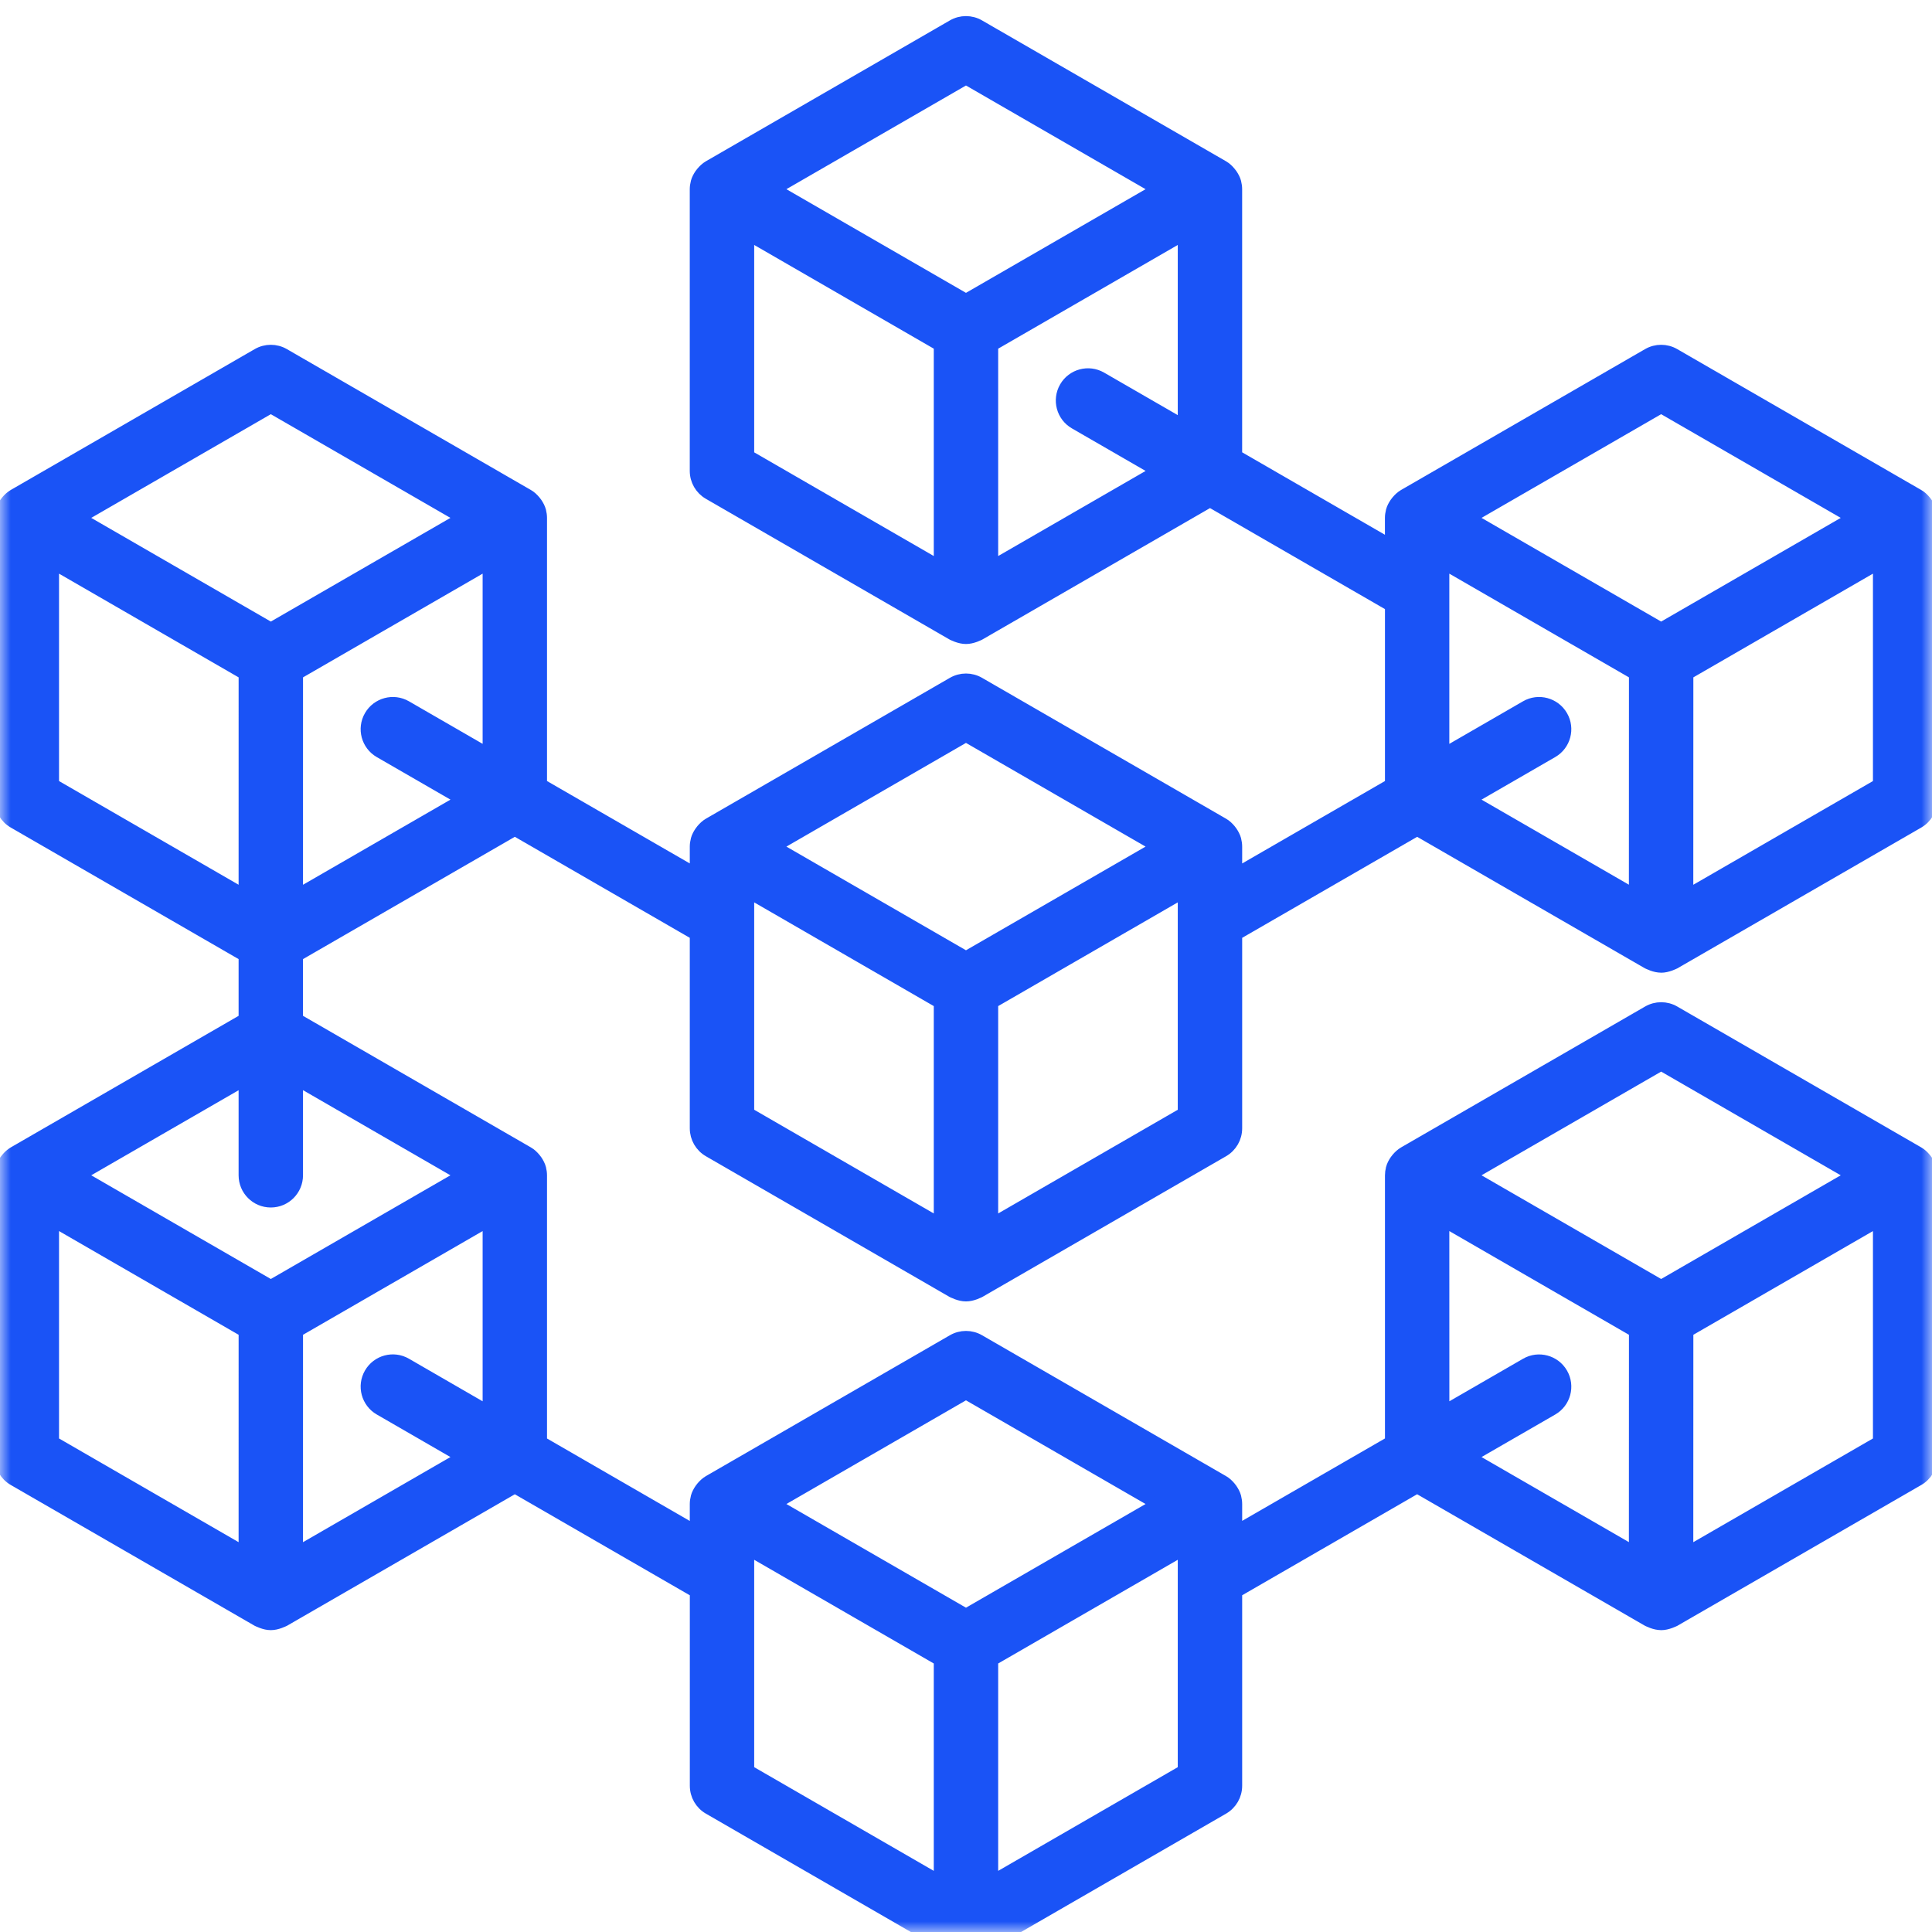 <?xml version="1.0" encoding="UTF-8"?> <svg xmlns="http://www.w3.org/2000/svg" width="90" height="90" viewBox="0 0 90 90" fill="none"><mask id="mask0_3_5" style="mask-type:alpha" maskUnits="userSpaceOnUse" x="0" y="0" width="90" height="90"><rect width="90" height="90" fill="#D9D9D9"></rect></mask><g mask="url(#mask0_3_5)"><path d="M33.008 53.645L44.374 60.208C44.403 60.225 44.437 60.231 44.467 60.246C44.501 60.263 44.533 60.275 44.568 60.289C44.709 60.34 44.853 60.375 44.999 60.375C45.146 60.375 45.289 60.34 45.431 60.289C45.466 60.275 45.499 60.263 45.532 60.246C45.562 60.231 45.596 60.225 45.624 60.208L56.99 53.645C57.378 53.421 57.615 53.009 57.615 52.563V43.544L66.017 38.694L76.759 44.895C76.786 44.911 76.818 44.918 76.845 44.93C76.881 44.948 76.918 44.961 76.955 44.976C77.091 45.026 77.234 45.06 77.376 45.061C77.379 45.061 77.38 45.063 77.381 45.063H77.384C77.531 45.063 77.676 45.026 77.818 44.975C77.849 44.963 77.879 44.951 77.909 44.938C77.941 44.923 77.978 44.914 78.009 44.896L89.375 38.334C89.761 38.11 89.999 37.696 89.999 37.25V24.125C89.999 24.018 89.983 23.913 89.957 23.811C89.956 23.808 89.957 23.804 89.956 23.8C89.919 23.663 89.851 23.538 89.771 23.42C89.75 23.39 89.729 23.363 89.705 23.334C89.611 23.221 89.505 23.118 89.374 23.043L78.008 16.48C77.621 16.256 77.144 16.256 76.758 16.48L65.39 23.043C65.26 23.119 65.154 23.221 65.059 23.334C65.035 23.363 65.014 23.39 64.993 23.42C64.913 23.537 64.845 23.662 64.808 23.8C64.808 23.804 64.808 23.808 64.807 23.813C64.78 23.914 64.765 24.019 64.765 24.125V25.344L57.614 21.215V8.813C57.614 8.705 57.598 8.6 57.573 8.499C57.572 8.495 57.573 8.492 57.572 8.488C57.534 8.35 57.467 8.225 57.387 8.108C57.365 8.078 57.344 8.05 57.32 8.022C57.227 7.909 57.12 7.805 56.989 7.73L45.623 1.168C45.237 0.944 44.759 0.944 44.373 1.168L33.007 7.73C32.877 7.807 32.771 7.909 32.676 8.022C32.652 8.049 32.631 8.077 32.609 8.108C32.529 8.224 32.462 8.349 32.425 8.488C32.423 8.492 32.425 8.495 32.423 8.499C32.397 8.6 32.382 8.705 32.382 8.813V21.938C32.382 22.384 32.62 22.798 33.007 23.02L44.373 29.583C44.402 29.6 44.436 29.607 44.466 29.622C44.499 29.638 44.532 29.65 44.567 29.664C44.709 29.715 44.853 29.75 44.999 29.75C45.146 29.75 45.289 29.715 45.431 29.664C45.466 29.65 45.499 29.638 45.532 29.622C45.562 29.607 45.596 29.6 45.624 29.583L56.367 23.38L64.767 28.23V36.528L57.615 40.656V39.438C57.615 39.33 57.599 39.225 57.574 39.124C57.573 39.12 57.574 39.116 57.573 39.113C57.535 38.975 57.468 38.85 57.388 38.733C57.367 38.703 57.346 38.675 57.322 38.646C57.228 38.534 57.122 38.43 56.99 38.355L45.624 31.793C45.238 31.569 44.761 31.569 44.374 31.793L33.008 38.355C32.878 38.431 32.772 38.534 32.677 38.646C32.653 38.674 32.632 38.701 32.611 38.733C32.531 38.849 32.463 38.974 32.426 39.113C32.425 39.116 32.426 39.12 32.425 39.124C32.398 39.225 32.383 39.33 32.383 39.438V40.655L25.232 36.528V24.125C25.232 24.018 25.216 23.913 25.191 23.813C25.19 23.809 25.19 23.804 25.19 23.8C25.152 23.663 25.085 23.538 25.005 23.42C24.983 23.39 24.962 23.363 24.938 23.334C24.845 23.221 24.738 23.119 24.607 23.043L13.24 16.48C12.854 16.256 12.376 16.256 11.99 16.48L0.624 23.043C0.494 23.119 0.387 23.221 0.292 23.334C0.269 23.361 0.247 23.389 0.226 23.42C0.146 23.537 0.079 23.662 0.041 23.8C0.04 23.804 0.041 23.808 0.04 23.811C0.016 23.913 0 24.018 0 24.125V37.25C0 37.696 0.237 38.11 0.625 38.333L11.365 44.534V47.466L0.625 53.668C0.495 53.744 0.389 53.846 0.294 53.959C0.27 53.986 0.249 54.014 0.227 54.045C0.147 54.161 0.08 54.286 0.042 54.425C0.041 54.429 0.042 54.433 0.041 54.436C0.016 54.538 0 54.643 0 54.75V67.875C0 68.321 0.237 68.735 0.625 68.958L11.991 75.52C12.019 75.536 12.051 75.544 12.08 75.558C12.115 75.574 12.15 75.588 12.186 75.601C12.324 75.653 12.467 75.688 12.612 75.688C12.614 75.688 12.614 75.688 12.615 75.688C12.616 75.688 12.616 75.688 12.616 75.688C12.764 75.688 12.907 75.653 13.049 75.6C13.081 75.588 13.114 75.575 13.144 75.561C13.176 75.546 13.211 75.539 13.241 75.521L23.983 69.32L32.385 74.171V83.189C32.385 83.635 32.622 84.049 33.01 84.271L44.376 90.834C44.404 90.851 44.438 90.858 44.468 90.873C44.502 90.889 44.534 90.901 44.569 90.915C44.709 90.965 44.853 91 44.999 91C45.146 91 45.289 90.965 45.431 90.914C45.466 90.9 45.499 90.888 45.532 90.871C45.562 90.856 45.596 90.85 45.624 90.832L56.99 84.27C57.378 84.046 57.615 83.634 57.615 83.188V74.169L66.015 69.319L76.759 75.521C76.786 75.537 76.818 75.544 76.845 75.556C76.881 75.574 76.918 75.588 76.955 75.603C77.091 75.653 77.234 75.686 77.376 75.688C77.379 75.688 77.38 75.689 77.381 75.689H77.384C77.531 75.689 77.676 75.653 77.818 75.601C77.849 75.589 77.879 75.578 77.909 75.564C77.941 75.549 77.978 75.54 78.009 75.522L89.375 68.96C89.763 68.736 90 68.324 90 67.878V54.75C90 54.643 89.984 54.538 89.959 54.436C89.957 54.433 89.959 54.429 89.957 54.425C89.92 54.288 89.853 54.163 89.772 54.045C89.751 54.015 89.73 53.988 89.706 53.959C89.612 53.846 89.506 53.743 89.375 53.668L78.009 47.105C77.623 46.881 77.145 46.881 76.759 47.105L65.392 53.668C65.262 53.744 65.155 53.846 65.06 53.959C65.037 53.988 65.015 54.015 64.994 54.045C64.914 54.161 64.847 54.286 64.809 54.425C64.809 54.429 64.809 54.433 64.808 54.438C64.782 54.539 64.767 54.644 64.767 54.75V67.153L57.615 71.281V70.063C57.615 69.955 57.599 69.85 57.574 69.749C57.573 69.745 57.574 69.741 57.573 69.738C57.535 69.6 57.468 69.475 57.388 69.358C57.367 69.328 57.346 69.3 57.322 69.271C57.228 69.159 57.122 69.055 56.99 68.98L45.624 62.418C45.238 62.194 44.761 62.194 44.374 62.418L33.008 68.98C32.878 69.056 32.772 69.159 32.677 69.271C32.653 69.299 32.632 69.326 32.611 69.358C32.531 69.474 32.463 69.599 32.426 69.738C32.425 69.741 32.426 69.745 32.425 69.749C32.398 69.85 32.383 69.955 32.383 70.063V71.285L25.232 67.155V54.75C25.232 54.643 25.216 54.538 25.191 54.438C25.19 54.434 25.19 54.429 25.19 54.425C25.152 54.288 25.085 54.163 25.005 54.045C24.983 54.015 24.962 53.988 24.938 53.959C24.845 53.846 24.738 53.744 24.607 53.668L13.864 47.465V44.535L23.983 38.693L32.383 43.543V52.563C32.383 53.009 32.622 53.423 33.008 53.645ZM44.999 3.694L53.865 8.813L44.999 13.931L36.133 8.813L44.999 3.694ZM34.883 10.978L43.749 16.098V26.335L34.883 21.216V10.978ZM46.249 26.335V16.098L55.115 10.978V19.771L51.308 17.574C50.711 17.229 49.946 17.433 49.601 18.032C49.256 18.63 49.461 19.394 50.058 19.739L53.867 21.938L46.249 26.335ZM87.499 36.529L78.63 41.649L78.633 31.41L87.499 26.29V36.529ZM77.383 19.006L86.249 24.125L77.383 29.244L68.515 24.125L77.383 19.006ZM67.265 26.29L76.133 31.41L76.13 41.646L68.515 37.25L72.323 35.051C72.921 34.706 73.126 33.941 72.78 33.344C72.434 32.746 71.668 32.541 71.073 32.886L67.265 35.085V26.29ZM87.499 67.154L78.63 72.274L78.633 62.035L87.499 56.915V67.154ZM77.383 49.631L86.249 54.75L77.383 59.869L68.515 54.75L77.383 49.631ZM67.265 56.915L76.133 62.035L76.13 72.271L68.515 67.875L72.323 65.678C72.921 65.333 73.126 64.568 72.78 63.97C72.434 63.371 71.666 63.168 71.073 63.513L67.267 65.71L67.265 56.915ZM34.883 72.228L43.749 77.347V87.585L34.883 82.466V72.228ZM55.115 82.466L46.249 87.585V77.347L55.115 72.228V82.466ZM44.999 64.944L53.865 70.063L44.999 75.181L36.133 70.063L44.999 64.944ZM12.616 19.006L21.483 24.125L12.616 29.244L3.75 24.125L12.616 19.006ZM2.5 26.29L11.366 31.41L11.365 41.648L2.5 36.529V26.29ZM2.5 56.915L11.366 62.035L11.365 72.273L2.5 67.154V56.915ZM18.926 63.511C18.328 63.164 17.564 63.37 17.218 63.969C16.873 64.566 17.078 65.331 17.676 65.676L21.483 67.875L13.865 72.274L13.866 62.035L22.733 56.915V65.711L18.926 63.511ZM21.483 54.75L12.616 59.869L3.75 54.75L11.365 50.354V54.75C11.365 55.44 11.924 56 12.615 56C13.306 56 13.865 55.44 13.865 54.75V50.351L21.483 54.75ZM13.865 41.649L13.866 31.41L22.733 26.29V35.084L18.926 32.886C18.328 32.541 17.564 32.746 17.218 33.344C16.873 33.941 17.078 34.706 17.676 35.051L21.485 37.25L13.865 41.649ZM34.883 41.603L43.749 46.723V56.96L34.883 51.841V41.603ZM55.115 51.841L46.249 56.96V46.723L55.115 41.603V51.841ZM44.999 34.319L53.865 39.438L44.999 44.556L36.133 39.438L44.999 34.319Z" fill="#1A53F6" stroke="#1A53F6" stroke-width="0.5"></path></g></svg> 